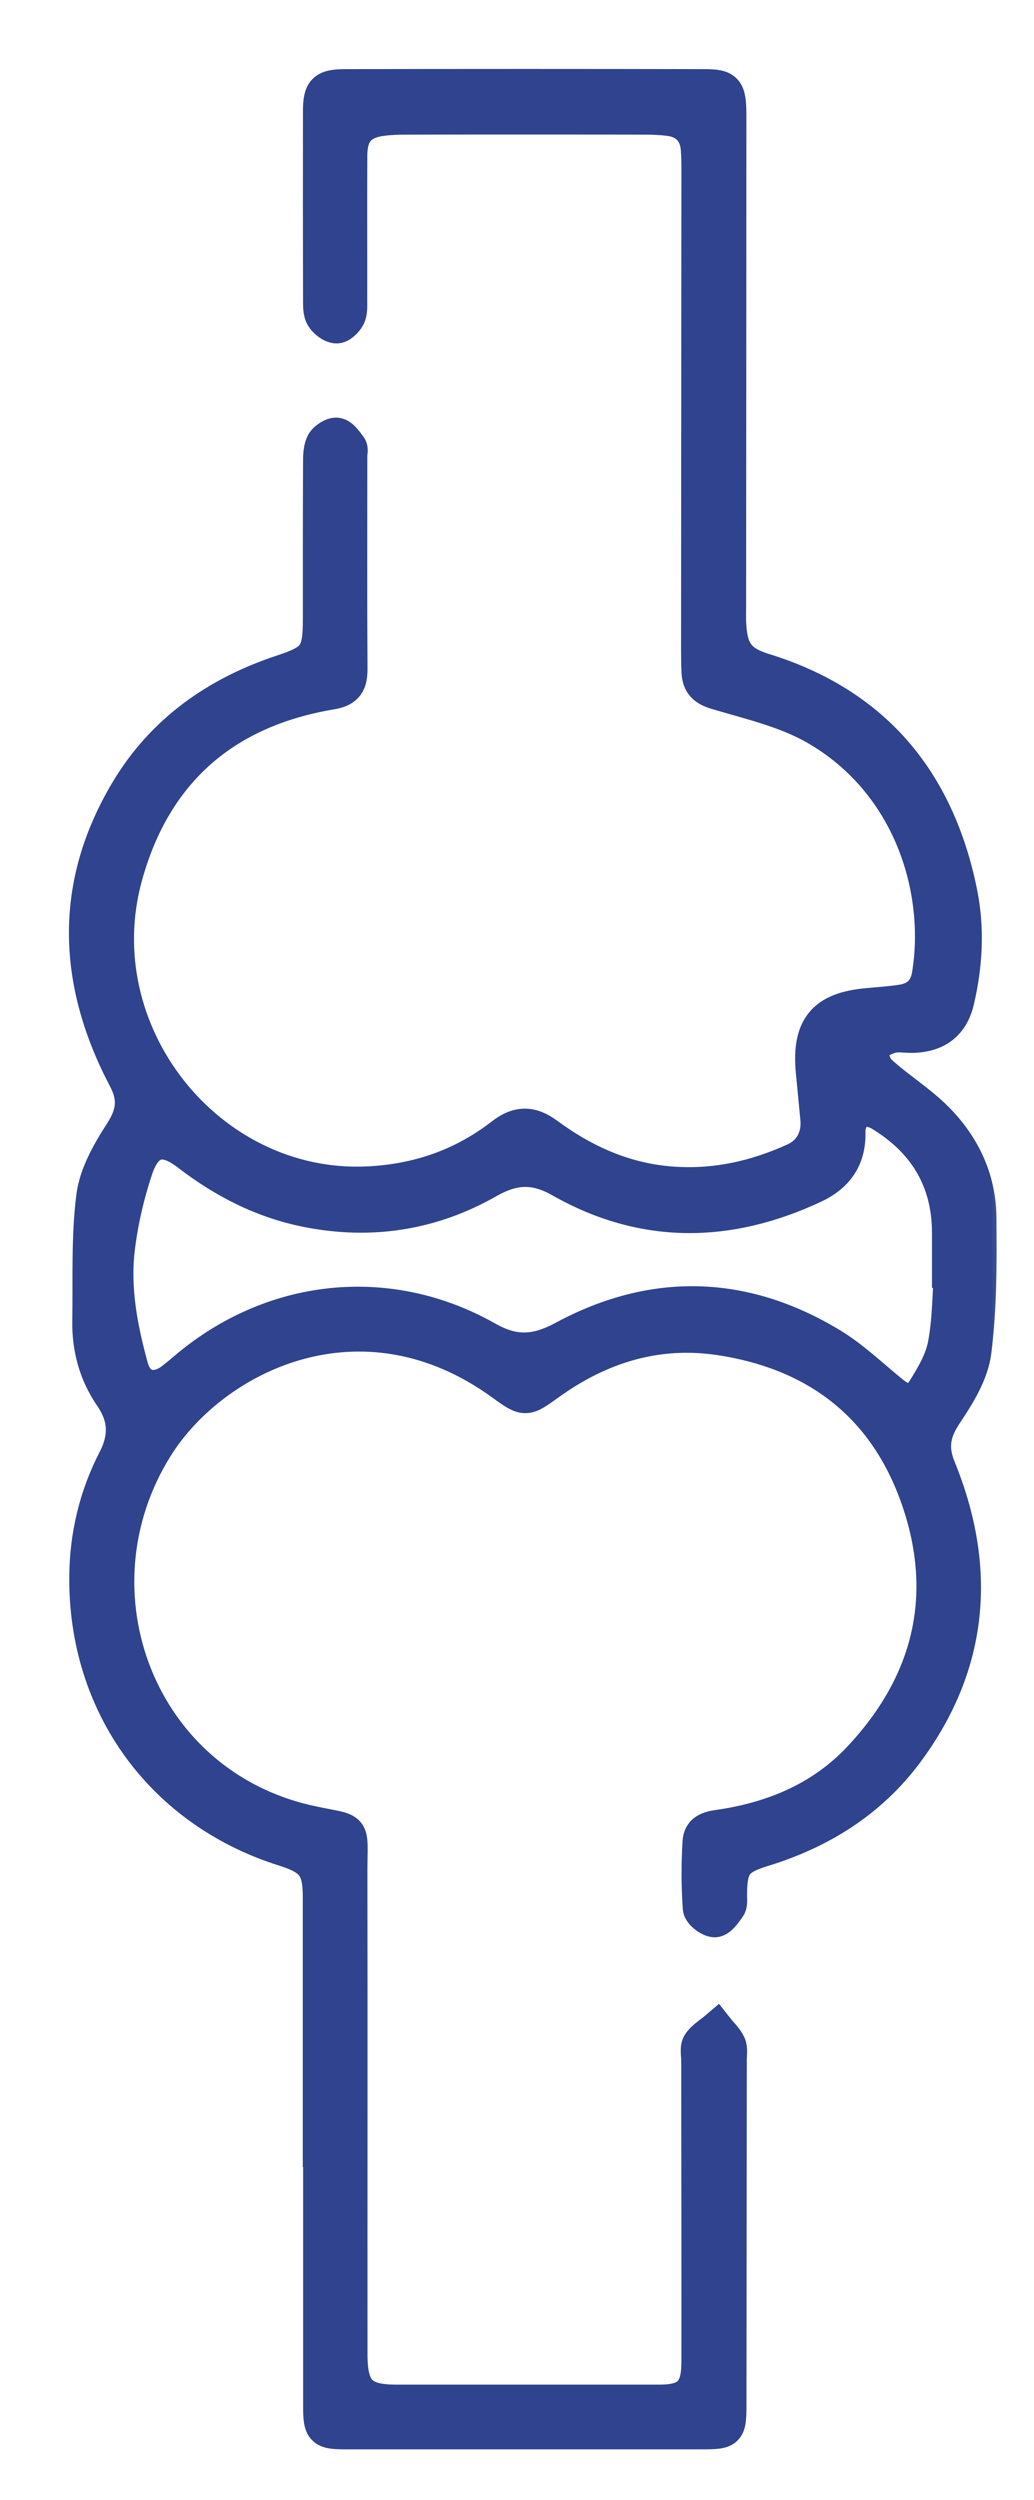 <svg width="12" height="29" viewBox="0 0 12 29" fill="none" xmlns="http://www.w3.org/2000/svg">
<mask id="path-1-outside-1_652_4686" maskUnits="userSpaceOnUse" x="0" y="0" width="12" height="29" fill="black">
<rect fill="white" width="12" height="29"/>
<path d="M3.714 24.938C3.714 23.963 3.714 22.989 3.714 22.014C3.714 21.661 3.637 21.558 3.298 21.451C1.881 21.004 0.988 19.776 1.004 18.28C1.009 17.808 1.118 17.353 1.335 16.934C1.47 16.672 1.46 16.439 1.294 16.197C1.115 15.937 1.033 15.64 1.039 15.322C1.047 14.844 1.025 14.36 1.084 13.887C1.116 13.628 1.263 13.369 1.409 13.144C1.552 12.924 1.577 12.742 1.454 12.51C0.868 11.396 0.821 10.275 1.479 9.175C1.896 8.478 2.524 8.043 3.281 7.793C3.662 7.667 3.714 7.595 3.715 7.186C3.715 6.58 3.714 5.974 3.717 5.368C3.717 5.291 3.718 5.204 3.752 5.14C3.78 5.09 3.867 5.035 3.913 5.046C3.971 5.059 4.018 5.134 4.06 5.19C4.075 5.212 4.063 5.254 4.063 5.287C4.063 6.11 4.06 6.933 4.065 7.756C4.066 7.921 4.025 8.001 3.847 8.031C2.623 8.235 1.798 8.93 1.457 10.153C0.949 11.972 2.412 13.817 4.267 13.731C4.847 13.704 5.37 13.524 5.828 13.169C6.013 13.025 6.165 13.027 6.349 13.163C6.78 13.48 7.252 13.692 7.792 13.732C8.294 13.77 8.768 13.665 9.222 13.458C9.417 13.37 9.508 13.184 9.488 12.976C9.47 12.792 9.453 12.609 9.435 12.426C9.389 11.921 9.564 11.708 10.063 11.663C10.198 11.65 10.333 11.642 10.467 11.621C10.647 11.594 10.755 11.489 10.784 11.302C10.944 10.298 10.553 9.059 9.456 8.436C9.108 8.239 8.7 8.147 8.313 8.031C8.174 7.99 8.115 7.926 8.109 7.793C8.105 7.702 8.104 7.609 8.104 7.517C8.105 5.68 8.107 3.843 8.108 2.007C8.108 1.915 8.108 1.822 8.101 1.73C8.087 1.533 7.972 1.406 7.776 1.379C7.68 1.366 7.583 1.362 7.486 1.362C6.554 1.36 5.624 1.36 4.692 1.362C4.608 1.362 4.524 1.366 4.441 1.376C4.179 1.408 4.065 1.533 4.063 1.802C4.06 2.362 4.063 2.922 4.062 3.481C4.062 3.546 4.067 3.62 4.04 3.674C4.014 3.724 3.948 3.788 3.903 3.784C3.847 3.781 3.778 3.726 3.746 3.674C3.715 3.623 3.717 3.548 3.717 3.484C3.715 2.753 3.715 2.022 3.716 1.291C3.716 1.053 3.762 1.003 4.001 1.002C5.391 0.999 6.781 0.999 8.171 1.002C8.431 1.002 8.462 1.04 8.462 1.344C8.462 3.24 8.46 5.136 8.459 7.032C8.459 7.105 8.456 7.177 8.461 7.25C8.478 7.559 8.573 7.687 8.863 7.777C10.134 8.169 10.878 9.047 11.143 10.357C11.227 10.773 11.204 11.194 11.107 11.608C11.045 11.872 10.877 12.002 10.605 12.014C10.514 12.018 10.418 11.995 10.335 12.021C10.253 12.045 10.137 12.104 10.122 12.169C10.102 12.248 10.146 12.379 10.208 12.436C10.408 12.62 10.643 12.765 10.839 12.954C11.164 13.268 11.36 13.663 11.364 14.124C11.369 14.641 11.37 15.164 11.306 15.675C11.275 15.927 11.121 16.177 10.975 16.394C10.832 16.607 10.794 16.789 10.893 17.031C11.368 18.196 11.276 19.306 10.521 20.323C10.099 20.892 9.524 21.249 8.857 21.454C8.534 21.553 8.47 21.638 8.47 21.987C8.47 22.033 8.478 22.09 8.455 22.122C8.412 22.184 8.35 22.273 8.295 22.274C8.236 22.274 8.128 22.19 8.124 22.137C8.106 21.882 8.105 21.624 8.121 21.369C8.131 21.205 8.282 21.205 8.401 21.185C9.004 21.088 9.548 20.856 9.975 20.403C10.772 19.558 11.041 18.558 10.674 17.443C10.306 16.326 9.501 15.697 8.359 15.523C7.626 15.412 6.966 15.616 6.367 16.047C6.101 16.238 6.098 16.245 5.833 16.052C4.2 14.865 2.472 15.727 1.811 16.784C0.761 18.463 1.613 20.712 3.599 21.145C4.136 21.262 4.063 21.16 4.064 21.725C4.067 23.589 4.064 25.452 4.065 27.315C4.065 27.733 4.187 27.862 4.59 27.863C5.611 27.863 6.633 27.863 7.654 27.863C7.991 27.863 8.108 27.747 8.108 27.4C8.109 26.234 8.107 25.069 8.106 23.904C8.106 23.838 8.087 23.756 8.118 23.71C8.165 23.638 8.248 23.591 8.316 23.533C8.364 23.594 8.425 23.649 8.457 23.718C8.48 23.767 8.467 23.834 8.467 23.893C8.466 25.223 8.464 26.553 8.463 27.883C8.463 28.205 8.454 28.214 8.138 28.214C6.761 28.214 5.384 28.214 4.007 28.214C3.745 28.214 3.718 28.188 3.718 27.92C3.718 26.926 3.718 25.932 3.718 24.938H3.714ZM11.039 14.764C11.031 14.764 11.024 14.764 11.016 14.763C11.016 14.612 11.016 14.46 11.016 14.309C11.018 13.685 10.731 13.23 10.216 12.919C10.144 12.875 10.019 12.851 9.956 12.886C9.893 12.921 9.84 13.044 9.844 13.126C9.854 13.439 9.708 13.636 9.443 13.76C8.454 14.223 7.469 14.238 6.508 13.692C6.207 13.521 5.961 13.533 5.663 13.702C5.012 14.073 4.309 14.184 3.569 14.038C3.051 13.936 2.599 13.704 2.181 13.382C1.894 13.161 1.688 13.218 1.573 13.566C1.475 13.862 1.403 14.172 1.366 14.481C1.309 14.95 1.398 15.412 1.522 15.862C1.59 16.11 1.802 16.161 2.007 16.002C2.053 15.966 2.099 15.929 2.143 15.891C3.146 15.031 4.5 14.878 5.647 15.527C5.97 15.71 6.221 15.694 6.542 15.522C7.579 14.963 8.625 14.988 9.638 15.598C9.897 15.754 10.12 15.971 10.357 16.163C10.509 16.284 10.628 16.284 10.731 16.117C10.83 15.958 10.931 15.786 10.966 15.605C11.02 15.331 11.018 15.045 11.039 14.764H11.039Z"/>
</mask>
<path d="M3.714 24.938C3.714 23.963 3.714 22.989 3.714 22.014C3.714 21.661 3.637 21.558 3.298 21.451C1.881 21.004 0.988 19.776 1.004 18.28C1.009 17.808 1.118 17.353 1.335 16.934C1.47 16.672 1.46 16.439 1.294 16.197C1.115 15.937 1.033 15.64 1.039 15.322C1.047 14.844 1.025 14.36 1.084 13.887C1.116 13.628 1.263 13.369 1.409 13.144C1.552 12.924 1.577 12.742 1.454 12.51C0.868 11.396 0.821 10.275 1.479 9.175C1.896 8.478 2.524 8.043 3.281 7.793C3.662 7.667 3.714 7.595 3.715 7.186C3.715 6.58 3.714 5.974 3.717 5.368C3.717 5.291 3.718 5.204 3.752 5.14C3.78 5.09 3.867 5.035 3.913 5.046C3.971 5.059 4.018 5.134 4.06 5.19C4.075 5.212 4.063 5.254 4.063 5.287C4.063 6.11 4.06 6.933 4.065 7.756C4.066 7.921 4.025 8.001 3.847 8.031C2.623 8.235 1.798 8.93 1.457 10.153C0.949 11.972 2.412 13.817 4.267 13.731C4.847 13.704 5.37 13.524 5.828 13.169C6.013 13.025 6.165 13.027 6.349 13.163C6.78 13.48 7.252 13.692 7.792 13.732C8.294 13.77 8.768 13.665 9.222 13.458C9.417 13.37 9.508 13.184 9.488 12.976C9.47 12.792 9.453 12.609 9.435 12.426C9.389 11.921 9.564 11.708 10.063 11.663C10.198 11.65 10.333 11.642 10.467 11.621C10.647 11.594 10.755 11.489 10.784 11.302C10.944 10.298 10.553 9.059 9.456 8.436C9.108 8.239 8.7 8.147 8.313 8.031C8.174 7.99 8.115 7.926 8.109 7.793C8.105 7.702 8.104 7.609 8.104 7.517C8.105 5.68 8.107 3.843 8.108 2.007C8.108 1.915 8.108 1.822 8.101 1.73C8.087 1.533 7.972 1.406 7.776 1.379C7.68 1.366 7.583 1.362 7.486 1.362C6.554 1.36 5.624 1.36 4.692 1.362C4.608 1.362 4.524 1.366 4.441 1.376C4.179 1.408 4.065 1.533 4.063 1.802C4.06 2.362 4.063 2.922 4.062 3.481C4.062 3.546 4.067 3.62 4.04 3.674C4.014 3.724 3.948 3.788 3.903 3.784C3.847 3.781 3.778 3.726 3.746 3.674C3.715 3.623 3.717 3.548 3.717 3.484C3.715 2.753 3.715 2.022 3.716 1.291C3.716 1.053 3.762 1.003 4.001 1.002C5.391 0.999 6.781 0.999 8.171 1.002C8.431 1.002 8.462 1.04 8.462 1.344C8.462 3.24 8.46 5.136 8.459 7.032C8.459 7.105 8.456 7.177 8.461 7.25C8.478 7.559 8.573 7.687 8.863 7.777C10.134 8.169 10.878 9.047 11.143 10.357C11.227 10.773 11.204 11.194 11.107 11.608C11.045 11.872 10.877 12.002 10.605 12.014C10.514 12.018 10.418 11.995 10.335 12.021C10.253 12.045 10.137 12.104 10.122 12.169C10.102 12.248 10.146 12.379 10.208 12.436C10.408 12.62 10.643 12.765 10.839 12.954C11.164 13.268 11.36 13.663 11.364 14.124C11.369 14.641 11.37 15.164 11.306 15.675C11.275 15.927 11.121 16.177 10.975 16.394C10.832 16.607 10.794 16.789 10.893 17.031C11.368 18.196 11.276 19.306 10.521 20.323C10.099 20.892 9.524 21.249 8.857 21.454C8.534 21.553 8.47 21.638 8.47 21.987C8.47 22.033 8.478 22.09 8.455 22.122C8.412 22.184 8.35 22.273 8.295 22.274C8.236 22.274 8.128 22.19 8.124 22.137C8.106 21.882 8.105 21.624 8.121 21.369C8.131 21.205 8.282 21.205 8.401 21.185C9.004 21.088 9.548 20.856 9.975 20.403C10.772 19.558 11.041 18.558 10.674 17.443C10.306 16.326 9.501 15.697 8.359 15.523C7.626 15.412 6.966 15.616 6.367 16.047C6.101 16.238 6.098 16.245 5.833 16.052C4.2 14.865 2.472 15.727 1.811 16.784C0.761 18.463 1.613 20.712 3.599 21.145C4.136 21.262 4.063 21.16 4.064 21.725C4.067 23.589 4.064 25.452 4.065 27.315C4.065 27.733 4.187 27.862 4.59 27.863C5.611 27.863 6.633 27.863 7.654 27.863C7.991 27.863 8.108 27.747 8.108 27.4C8.109 26.234 8.107 25.069 8.106 23.904C8.106 23.838 8.087 23.756 8.118 23.71C8.165 23.638 8.248 23.591 8.316 23.533C8.364 23.594 8.425 23.649 8.457 23.718C8.48 23.767 8.467 23.834 8.467 23.893C8.466 25.223 8.464 26.553 8.463 27.883C8.463 28.205 8.454 28.214 8.138 28.214C6.761 28.214 5.384 28.214 4.007 28.214C3.745 28.214 3.718 28.188 3.718 27.92C3.718 26.926 3.718 25.932 3.718 24.938H3.714ZM11.039 14.764C11.031 14.764 11.024 14.764 11.016 14.763C11.016 14.612 11.016 14.46 11.016 14.309C11.018 13.685 10.731 13.23 10.216 12.919C10.144 12.875 10.019 12.851 9.956 12.886C9.893 12.921 9.84 13.044 9.844 13.126C9.854 13.439 9.708 13.636 9.443 13.76C8.454 14.223 7.469 14.238 6.508 13.692C6.207 13.521 5.961 13.533 5.663 13.702C5.012 14.073 4.309 14.184 3.569 14.038C3.051 13.936 2.599 13.704 2.181 13.382C1.894 13.161 1.688 13.218 1.573 13.566C1.475 13.862 1.403 14.172 1.366 14.481C1.309 14.95 1.398 15.412 1.522 15.862C1.59 16.11 1.802 16.161 2.007 16.002C2.053 15.966 2.099 15.929 2.143 15.891C3.146 15.031 4.5 14.878 5.647 15.527C5.97 15.71 6.221 15.694 6.542 15.522C7.579 14.963 8.625 14.988 9.638 15.598C9.897 15.754 10.12 15.971 10.357 16.163C10.509 16.284 10.628 16.284 10.731 16.117C10.83 15.958 10.931 15.786 10.966 15.605C11.02 15.331 11.018 15.045 11.039 14.764H11.039Z" fill="#2F438F"/>
<path d="M3.714 24.938C3.714 23.963 3.714 22.989 3.714 22.014C3.714 21.661 3.637 21.558 3.298 21.451C1.881 21.004 0.988 19.776 1.004 18.28C1.009 17.808 1.118 17.353 1.335 16.934C1.47 16.672 1.46 16.439 1.294 16.197C1.115 15.937 1.033 15.64 1.039 15.322C1.047 14.844 1.025 14.36 1.084 13.887C1.116 13.628 1.263 13.369 1.409 13.144C1.552 12.924 1.577 12.742 1.454 12.51C0.868 11.396 0.821 10.275 1.479 9.175C1.896 8.478 2.524 8.043 3.281 7.793C3.662 7.667 3.714 7.595 3.715 7.186C3.715 6.58 3.714 5.974 3.717 5.368C3.717 5.291 3.718 5.204 3.752 5.14C3.78 5.09 3.867 5.035 3.913 5.046C3.971 5.059 4.018 5.134 4.06 5.19C4.075 5.212 4.063 5.254 4.063 5.287C4.063 6.11 4.06 6.933 4.065 7.756C4.066 7.921 4.025 8.001 3.847 8.031C2.623 8.235 1.798 8.93 1.457 10.153C0.949 11.972 2.412 13.817 4.267 13.731C4.847 13.704 5.37 13.524 5.828 13.169C6.013 13.025 6.165 13.027 6.349 13.163C6.78 13.48 7.252 13.692 7.792 13.732C8.294 13.77 8.768 13.665 9.222 13.458C9.417 13.37 9.508 13.184 9.488 12.976C9.47 12.792 9.453 12.609 9.435 12.426C9.389 11.921 9.564 11.708 10.063 11.663C10.198 11.65 10.333 11.642 10.467 11.621C10.647 11.594 10.755 11.489 10.784 11.302C10.944 10.298 10.553 9.059 9.456 8.436C9.108 8.239 8.7 8.147 8.313 8.031C8.174 7.99 8.115 7.926 8.109 7.793C8.105 7.702 8.104 7.609 8.104 7.517C8.105 5.68 8.107 3.843 8.108 2.007C8.108 1.915 8.108 1.822 8.101 1.73C8.087 1.533 7.972 1.406 7.776 1.379C7.68 1.366 7.583 1.362 7.486 1.362C6.554 1.36 5.624 1.36 4.692 1.362C4.608 1.362 4.524 1.366 4.441 1.376C4.179 1.408 4.065 1.533 4.063 1.802C4.06 2.362 4.063 2.922 4.062 3.481C4.062 3.546 4.067 3.62 4.04 3.674C4.014 3.724 3.948 3.788 3.903 3.784C3.847 3.781 3.778 3.726 3.746 3.674C3.715 3.623 3.717 3.548 3.717 3.484C3.715 2.753 3.715 2.022 3.716 1.291C3.716 1.053 3.762 1.003 4.001 1.002C5.391 0.999 6.781 0.999 8.171 1.002C8.431 1.002 8.462 1.04 8.462 1.344C8.462 3.24 8.46 5.136 8.459 7.032C8.459 7.105 8.456 7.177 8.461 7.25C8.478 7.559 8.573 7.687 8.863 7.777C10.134 8.169 10.878 9.047 11.143 10.357C11.227 10.773 11.204 11.194 11.107 11.608C11.045 11.872 10.877 12.002 10.605 12.014C10.514 12.018 10.418 11.995 10.335 12.021C10.253 12.045 10.137 12.104 10.122 12.169C10.102 12.248 10.146 12.379 10.208 12.436C10.408 12.62 10.643 12.765 10.839 12.954C11.164 13.268 11.36 13.663 11.364 14.124C11.369 14.641 11.37 15.164 11.306 15.675C11.275 15.927 11.121 16.177 10.975 16.394C10.832 16.607 10.794 16.789 10.893 17.031C11.368 18.196 11.276 19.306 10.521 20.323C10.099 20.892 9.524 21.249 8.857 21.454C8.534 21.553 8.47 21.638 8.47 21.987C8.47 22.033 8.478 22.09 8.455 22.122C8.412 22.184 8.35 22.273 8.295 22.274C8.236 22.274 8.128 22.19 8.124 22.137C8.106 21.882 8.105 21.624 8.121 21.369C8.131 21.205 8.282 21.205 8.401 21.185C9.004 21.088 9.548 20.856 9.975 20.403C10.772 19.558 11.041 18.558 10.674 17.443C10.306 16.326 9.501 15.697 8.359 15.523C7.626 15.412 6.966 15.616 6.367 16.047C6.101 16.238 6.098 16.245 5.833 16.052C4.2 14.865 2.472 15.727 1.811 16.784C0.761 18.463 1.613 20.712 3.599 21.145C4.136 21.262 4.063 21.16 4.064 21.725C4.067 23.589 4.064 25.452 4.065 27.315C4.065 27.733 4.187 27.862 4.59 27.863C5.611 27.863 6.633 27.863 7.654 27.863C7.991 27.863 8.108 27.747 8.108 27.4C8.109 26.234 8.107 25.069 8.106 23.904C8.106 23.838 8.087 23.756 8.118 23.71C8.165 23.638 8.248 23.591 8.316 23.533C8.364 23.594 8.425 23.649 8.457 23.718C8.48 23.767 8.467 23.834 8.467 23.893C8.466 25.223 8.464 26.553 8.463 27.883C8.463 28.205 8.454 28.214 8.138 28.214C6.761 28.214 5.384 28.214 4.007 28.214C3.745 28.214 3.718 28.188 3.718 27.92C3.718 26.926 3.718 25.932 3.718 24.938H3.714ZM11.039 14.764C11.031 14.764 11.024 14.764 11.016 14.763C11.016 14.612 11.016 14.46 11.016 14.309C11.018 13.685 10.731 13.23 10.216 12.919C10.144 12.875 10.019 12.851 9.956 12.886C9.893 12.921 9.84 13.044 9.844 13.126C9.854 13.439 9.708 13.636 9.443 13.76C8.454 14.223 7.469 14.238 6.508 13.692C6.207 13.521 5.961 13.533 5.663 13.702C5.012 14.073 4.309 14.184 3.569 14.038C3.051 13.936 2.599 13.704 2.181 13.382C1.894 13.161 1.688 13.218 1.573 13.566C1.475 13.862 1.403 14.172 1.366 14.481C1.309 14.95 1.398 15.412 1.522 15.862C1.59 16.11 1.802 16.161 2.007 16.002C2.053 15.966 2.099 15.929 2.143 15.891C3.146 15.031 4.5 14.878 5.647 15.527C5.97 15.71 6.221 15.694 6.542 15.522C7.579 14.963 8.625 14.988 9.638 15.598C9.897 15.754 10.12 15.971 10.357 16.163C10.509 16.284 10.628 16.284 10.731 16.117C10.83 15.958 10.931 15.786 10.966 15.605C11.02 15.331 11.018 15.045 11.039 14.764H11.039Z" stroke="#2F438F" stroke-width="0.4" mask="url(#path-1-outside-1_652_4686)"/>
</svg>
